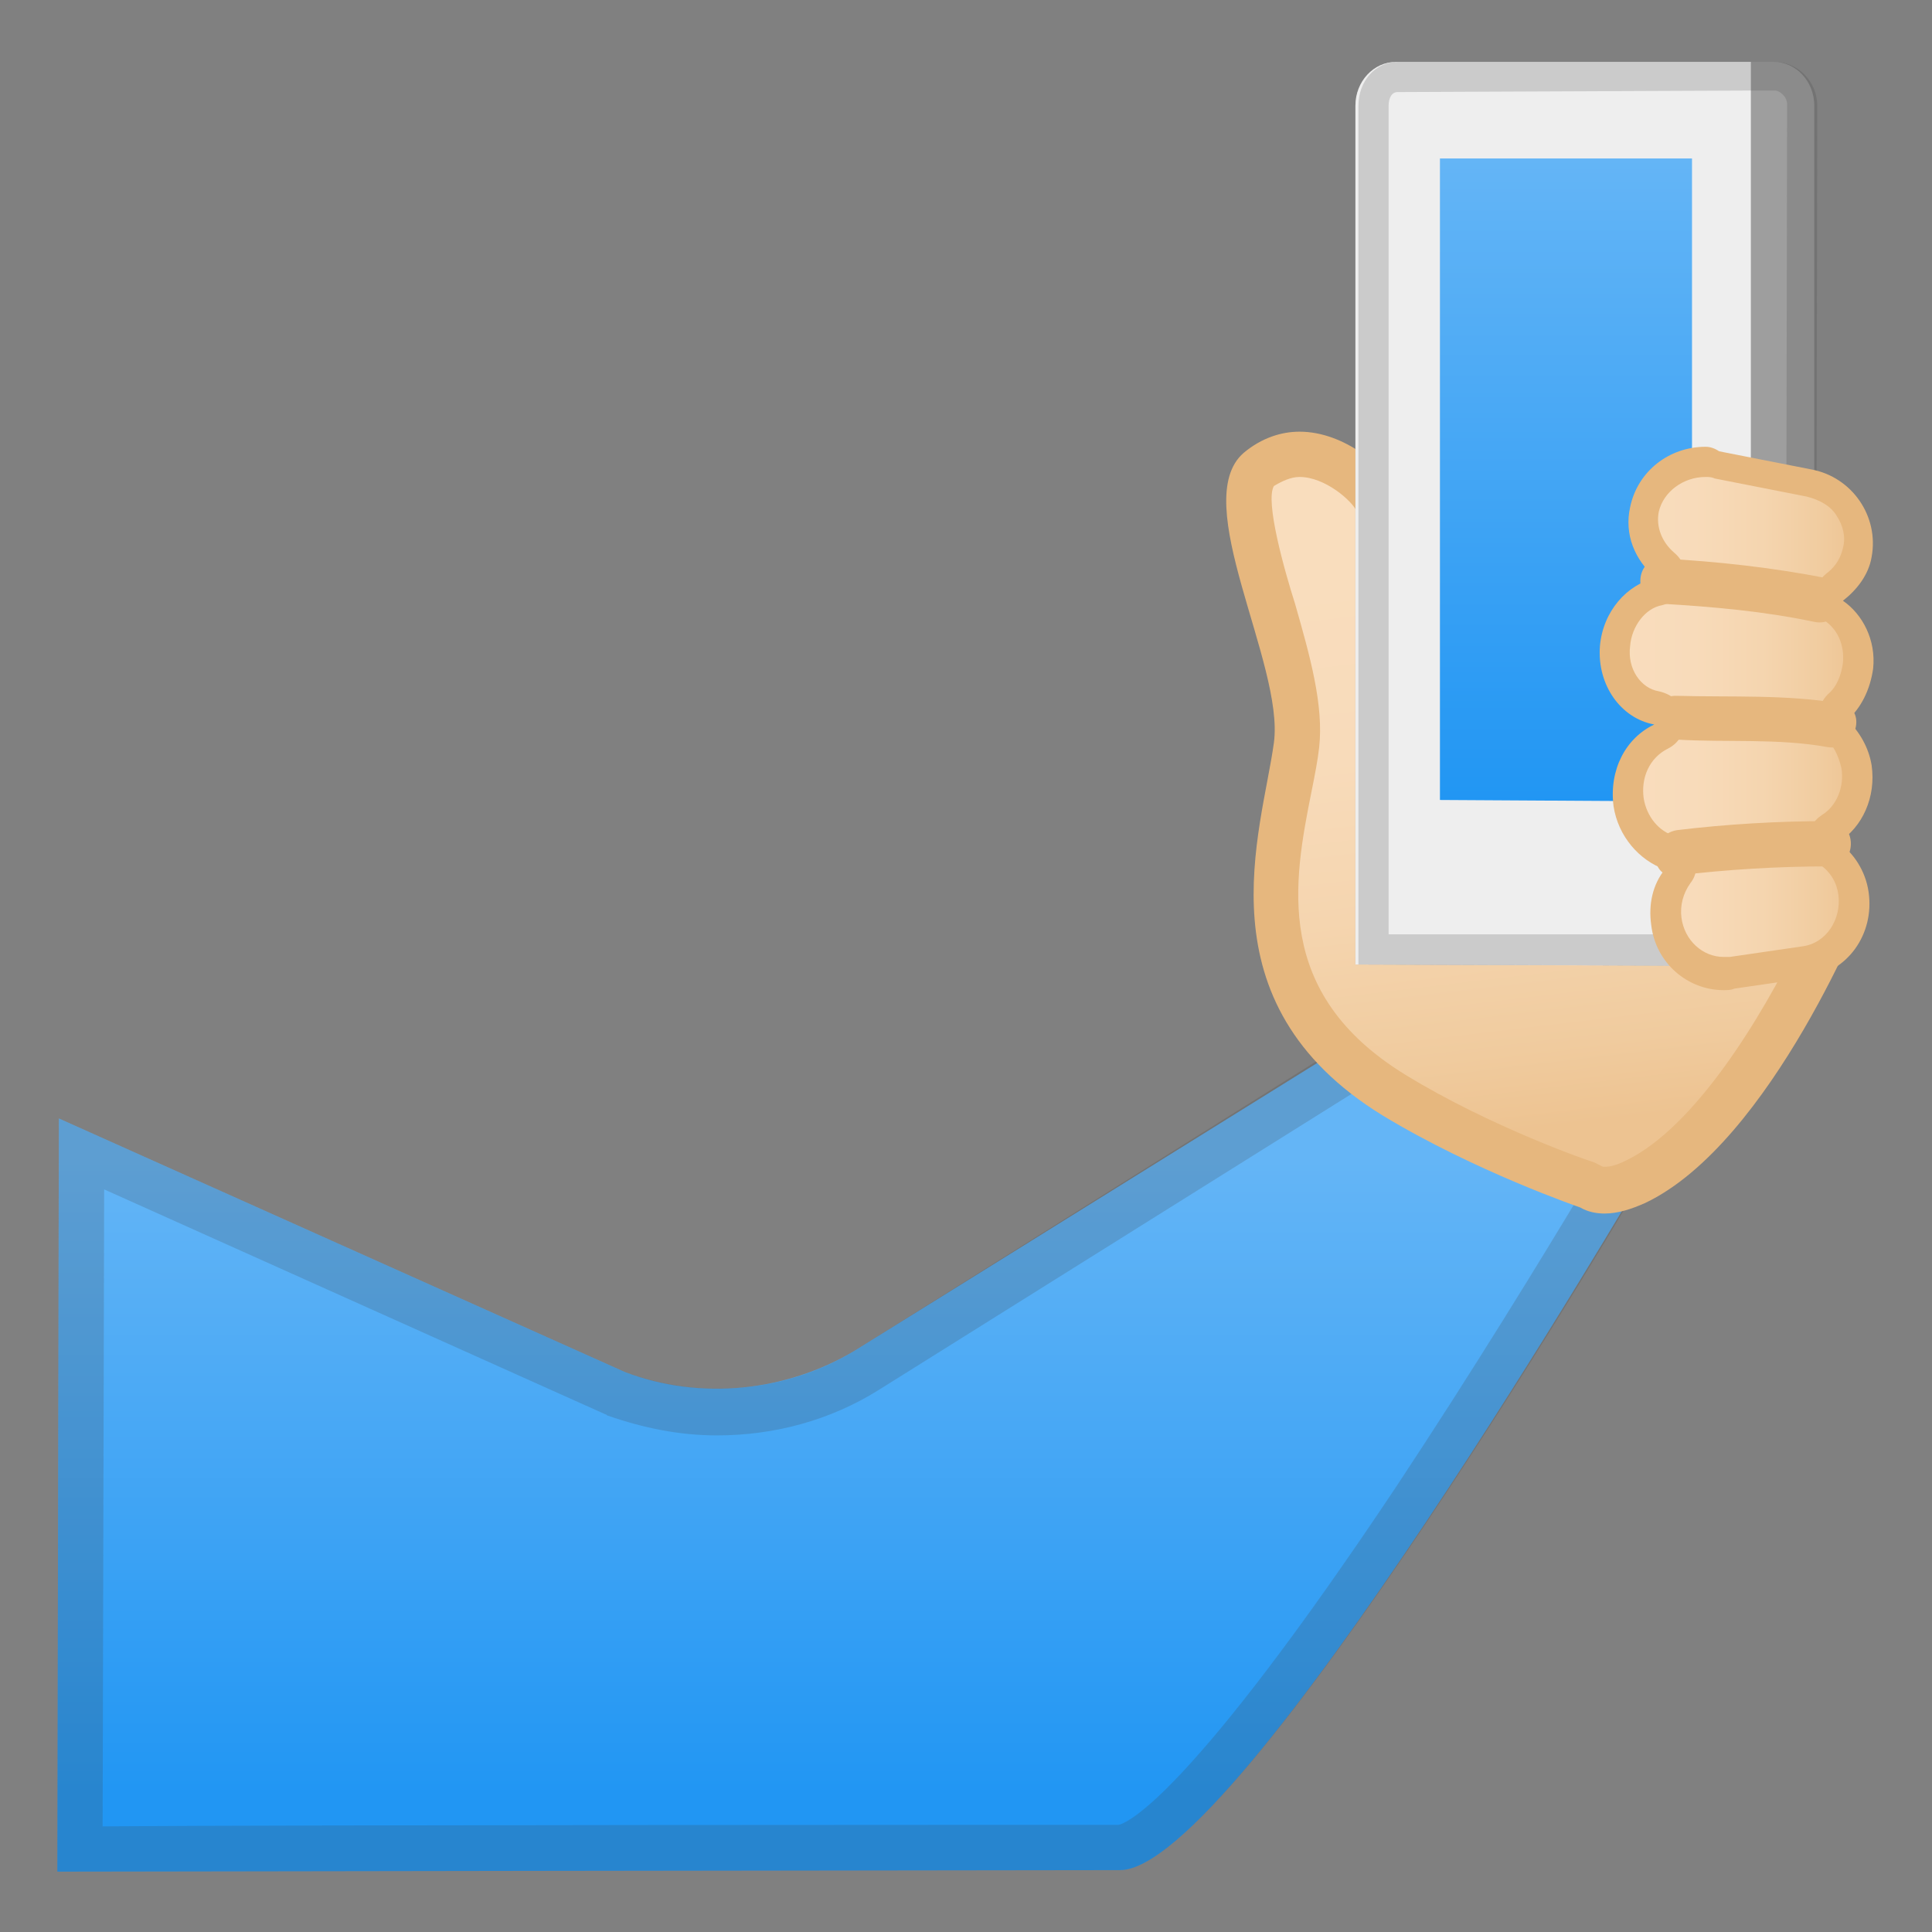 <svg viewBox="0 0 128 128" xmlns="http://www.w3.org/2000/svg" xmlns:xlink="http://www.w3.org/1999/xlink">
  <rect x="0" y="0" width="128" height="128" fill="#808080" stroke="none"/>
  <linearGradient id="SVGID_1_" gradientTransform="matrix(1 0 0 1 0 -662)" gradientUnits="userSpaceOnUse" x1="56.3" x2="56.3" y1="738.893" y2="780.9">
    <stop offset="0" stop-color="#64B5F6"/>
    <stop offset="1" stop-color="#2196F3"/>
  </linearGradient>
  <path d="M74.2,123.9c-7.4,0-70.4,0.1-70.4,0.1l0.1-49.9l37.5,16.8c5,1.9,10.7,1.3,15.2-1.4l33.6-20.9 l18.6,9.4C108.8,77.9,82,123.9,74.2,123.9z" fill="url(#SVGID_1_)"/>
  <g opacity="0.2">
    <path d="M90.3,72l14.4,7.1c-2.4,4-7.1,11.7-12.2,19.4c-13.6,20.4-17.8,22.3-18.4,22.4c-6.8,0-54.7,0-67.3,0.1 l0.1-42.2l33.2,14.9c0.1,0,0.1,0.1,0.2,0.1c2.3,0.8,4.7,1.3,7.2,1.3c3.8,0,7.5-1,10.7-3L90.3,72 M90.1,68.5l-33.5,21 c-2.8,1.7-5.9,2.5-9.1,2.5c-2.1,0-4.2-0.4-6.1-1.1L3.9,74.1L3.8,124c0,0,62.9-0.1,70.4-0.1c7.8,0,34.8-46.1,34.8-46.1L90.1,68.5z" fill="#424242"/>
  </g>
  <linearGradient id="SVGID_00000076601344111111031360000011867921078650756491_" gradientTransform="matrix(1 0 0 1 0 -662)" gradientUnits="userSpaceOnUse" x1="100.206" x2="104.736" y1="698.42" y2="736.457">
    <stop offset="0" stop-color="#F9DDBD"/>
    <stop offset="0.327" stop-color="#F8DBBA"/>
    <stop offset="0.604" stop-color="#F5D5AF"/>
    <stop offset="0.862" stop-color="#F0CB9E"/>
    <stop offset="1" stop-color="#EDC391"/>
  </linearGradient>
  <path d="M106.3,79c-0.3,0-0.6-0.1-0.8-0.2 c-0.1-0.1-0.2-0.1-0.3-0.1c-0.1,0-6.9-2.4-12.8-6c-9.6-5.9-8.1-14.3-6.9-20.4c0.2-1,0.4-2,0.5-2.8c0.3-2.4-0.6-5.6-1.6-8.9 c-1.1-3.6-2.4-8.1-0.9-9.4c0.8-0.7,1.7-1.1,2.7-1.1c2.3,0,4.6,2,5.2,3.1c0.8,1.6,2.8,6.8,1.8,11.2c-0.1,0.5-0.2,1-0.4,1.6 c-1,4-2.6,10,1.8,12.8c2.2,1.4,5.5,2.1,10.6,2.1c1.4,0,2.8,0,4-0.1c0.9,0,1.8-0.1,2.5-0.1c4.1,0,7.8,0.2,9.9,0.4 c-1.9,4.2-7,14.4-13.1,17.3C107.5,78.8,106.8,79,106.3,79z" fill="url(#SVGID_00000076601344111111031360000011867921078650756491_)"/>
  <path d="M86.1,31.6c1.7,0,3.5,1.6,3.8,2.3c1.1,2,2.5,6.6,1.7,10.1c-0.1,0.5-0.2,1-0.4,1.6c-1.1,4.1-2.8,11,2.4,14.4 c2.5,1.6,6,2.3,11.4,2.3c1.4,0,2.8,0,4.1-0.1c0.9,0,1.8-0.1,2.4-0.1c2.9,0,5.6,0.1,7.7,0.2c-2.5,5.1-6.9,12.4-11.5,14.6 c-0.8,0.4-1.2,0.4-1.4,0.4c-0.1,0-0.1,0-0.1,0c-0.2-0.1-0.4-0.2-0.6-0.3c-0.1,0-6.8-2.3-12.5-5.8c-8.8-5.4-7.4-12.8-6.2-18.8 c0.2-1,0.4-2,0.5-2.9c0.3-2.8-0.6-6-1.6-9.5c-0.7-2.2-2-6.8-1.4-7.8C84.9,31.9,85.5,31.6,86.1,31.6 M86.1,28.6 c-1.2,0-2.5,0.4-3.7,1.4c-3.7,3.2,2.7,14,2,19.2c-0.8,5.9-5,17.2,7.2,24.7c6.1,3.7,13.1,6.1,13.1,6.1c0.5,0.3,1.1,0.4,1.6,0.4 c0.9,0,1.8-0.3,2.7-0.7c8.4-4,14.7-20,14.7-20s-5.4-0.6-12.1-0.6c-1.6,0-4,0.2-6.5,0.2c-3.6,0-7.4-0.3-9.8-1.8 c-4-2.6-1.7-8.8-0.8-12.8c1.1-4.7-0.8-10.1-1.9-12.2C91.8,31,89.1,28.6,86.1,28.6z" fill="#E6B77E"/>
  <path d="M120.2,64l-30.4-0.1V7c0-1.6,1.2-2.9,2.7-2.9h25c1.5,0,2.7,1.3,2.7,2.9C120.2,7,120.2,64,120.2,64z" fill="#9E9E9E"/>
  <path d="M116,64l-26.2-0.1V7c0-1.6,1.2-2.9,2.7-2.9H116V64z" fill="#EEEEEE"/>
  <linearGradient id="SVGID_00000087383714454897116870000016869502346023520910_" gradientTransform="matrix(1 0 0 1 0 -662)" gradientUnits="userSpaceOnUse" x1="103.75" x2="103.75" y1="715.1" y2="672.5">
    <stop offset="0" stop-color="#2196F3"/>
    <stop offset="1" stop-color="#64B5F6"/>
  </linearGradient>
  <polygon fill="url(#SVGID_00000087383714454897116870000016869502346023520910_)" points="112.1,53.1 95.4,53 95.4,10.5 112.1,10.5 "/>
  <g opacity="0.2">
    <path d="M116,6h1.5h0.1c0.3,0,0.8,0.4,0.8,0.9l-0.1,55h-2.4l0,0c-0.1,0,0,0-0.1,0H92V7c0-0.5,0.2-0.9,0.6-0.9L116,6 M116,4.1H92.6C91.1,4.1,90,5.4,90,7v56.9l26,0.1l0,0h4.3l0.1-57c0-1.6-1.3-2.9-2.8-2.9H116z" fill="#424242"/>
  </g>
  <linearGradient id="SVGID_00000013186153599105298550000006875194705822264254_" gradientTransform="matrix(1 0 0 1 0 -662)" gradientUnits="userSpaceOnUse" x1="106.974" x2="123.215" y1="709.622" y2="709.622">
    <stop offset="0" stop-color="#F9DDBD"/>
    <stop offset="0.327" stop-color="#F8DBBA"/>
    <stop offset="0.604" stop-color="#F5D5AF"/>
    <stop offset="0.862" stop-color="#F0CB9E"/>
    <stop offset="1" stop-color="#EDC391"/>
  </linearGradient>
  <path d="M114.2,64.4c-1.9,0-3.5-1.5-3.8-3.4 c-0.2-1.1,0.1-2.1,0.8-3c0.2-0.3,0.2-0.6,0.1-0.9c-0.1-0.3-0.3-0.5-0.7-0.6c-1.4-0.4-2.5-1.7-2.8-3.3c-0.3-1.8,0.6-3.6,2.1-4.3 c0.4-0.2,0.6-0.6,0.6-1s-0.4-0.8-0.8-0.8c-1.7-0.3-3-2.1-2.8-4.1c0.2-1.8,1.3-3.3,2.9-3.6c0.4-0.1,0.7-0.4,0.8-0.7s0-0.8-0.3-1 c-1.1-0.9-1.6-2.3-1.4-3.7c0.4-1.8,2.1-3.2,4-3.2c0.3,0,0.6,0,0.8,0.1l6.1,1.2c1.1,0.2,2.1,0.8,2.7,1.7s0.8,1.9,0.6,2.9 c-0.2,1.2-0.9,1.9-1.5,2.3c-0.3,0.2-0.4,0.5-0.4,0.8s0.2,0.6,0.4,0.8c1.1,0.8,1.7,2.1,1.6,3.6c-0.1,1.1-0.6,2.1-1.3,2.8 c-0.2,0.2-0.3,0.5-0.3,0.7c0,0.3,0.1,0.5,0.3,0.7c0.7,0.7,1.1,1.5,1.2,2.4c0.2,1.7-0.4,3.3-1.7,4.1c-0.3,0.2-0.4,0.5-0.5,0.8 s0.1,0.6,0.4,0.8c0.9,0.6,1.4,1.6,1.6,2.7c0.3,2.2-1.2,4.2-3.3,4.5l-4.8,0.7C114.6,64.4,114.4,64.5,114.2,64.4L114.2,64.4z" fill="url(#SVGID_00000013186153599105298550000006875194705822264254_)"/>
  <path d="M113,31.6c0.2,0,0.4,0,0.6,0.1l6.1,1.2c0.8,0.2,1.6,0.6,2,1.3c0.4,0.6,0.6,1.4,0.4,2.1 c-0.2,0.9-0.7,1.4-1.1,1.7c-0.5,0.4-0.8,1-0.8,1.6s0.3,1.2,0.8,1.6c0.8,0.6,1.2,1.6,1.1,2.7c-0.1,0.8-0.4,1.6-1,2.1 c-0.4,0.4-0.6,0.9-0.7,1.5s0.2,1.1,0.6,1.5c0.4,0.3,0.8,1,1,1.9c0.2,1.2-0.3,2.5-1.3,3.1c-0.6,0.4-0.9,1-0.9,1.6s0.3,1.3,0.8,1.7 c0.7,0.5,1.1,1.2,1.2,2c0.2,1.6-0.8,3.2-2.4,3.4l-4.8,0.7c-0.1,0-0.3,0-0.4,0c-1.4,0-2.6-1.1-2.8-2.6c-0.1-0.8,0.1-1.6,0.6-2.3 c0.4-0.5,0.5-1.2,0.3-1.8s-0.7-1.1-1.3-1.3c-1.1-0.3-1.9-1.3-2.1-2.5c-0.2-1.4,0.4-2.7,1.6-3.3c0.8-0.4,1.2-1.2,1.1-2.1 s-0.8-1.5-1.7-1.7c-1.2-0.2-2.1-1.5-1.9-3c0.1-1.3,1-2.5,2.1-2.7c0.8-0.2,1.3-0.7,1.5-1.5s-0.1-1.5-0.7-2c-0.8-0.7-1.2-1.7-1-2.7 C110.2,32.6,111.5,31.6,113,31.6 M113,29.6c-2.4,0-4.5,1.6-5,4c-0.4,1.8,0.3,3.5,1.7,4.7c-1.9,0.4-3.5,2.2-3.7,4.5 c-0.2,2.6,1.4,4.8,3.6,5.2c-1.9,0.9-3,3-2.7,5.4c0.3,2,1.7,3.6,3.4,4.2c-0.8,1-1.1,2.3-0.9,3.7c0.3,2.5,2.4,4.3,4.8,4.3 c0.2,0,0.5,0,0.7-0.1l4.8-0.7c2.7-0.4,4.5-2.9,4.1-5.7c-0.2-1.4-1-2.6-2-3.3c1.6-1,2.5-3,2.2-5.1c-0.2-1.2-0.8-2.2-1.6-3 c0.9-0.8,1.5-2,1.7-3.4c0.2-1.9-0.7-3.6-2-4.5c0.9-0.7,1.7-1.7,1.9-2.9c0.5-2.7-1.3-5.3-4-5.8l-6.1-1.2 C113.6,29.7,113.3,29.6,113,29.6z" fill="#E6B77E"/>
  <path d="M110.1,40c3.4,0.2,6.8,0.5,10.1,1.2c1.9,0.4,2.7-2.5,0.8-2.9c-3.6-0.7-7.2-1.1-10.9-1.3 C108.2,37,108.2,40,110.1,40z" fill="#E6B77E"/>
  <path d="M111.1,49c3.3,0.2,6.7-0.1,10,0.5c1.9,0.3,2.7-2.6,0.8-2.9c-3.6-0.6-7.2-0.4-10.8-0.5 C109.2,46,109.2,49,111.1,49z" fill="#E6B77E"/>
  <path d="M111.1,58c3.4-0.4,6.7-0.6,10.1-0.6c1.9,0,1.9-3,0-3c-3.4,0-6.8,0.2-10.1,0.6 C109.2,55.3,109.2,58.3,111.1,58z" fill="#E6B77E"/>
</svg>